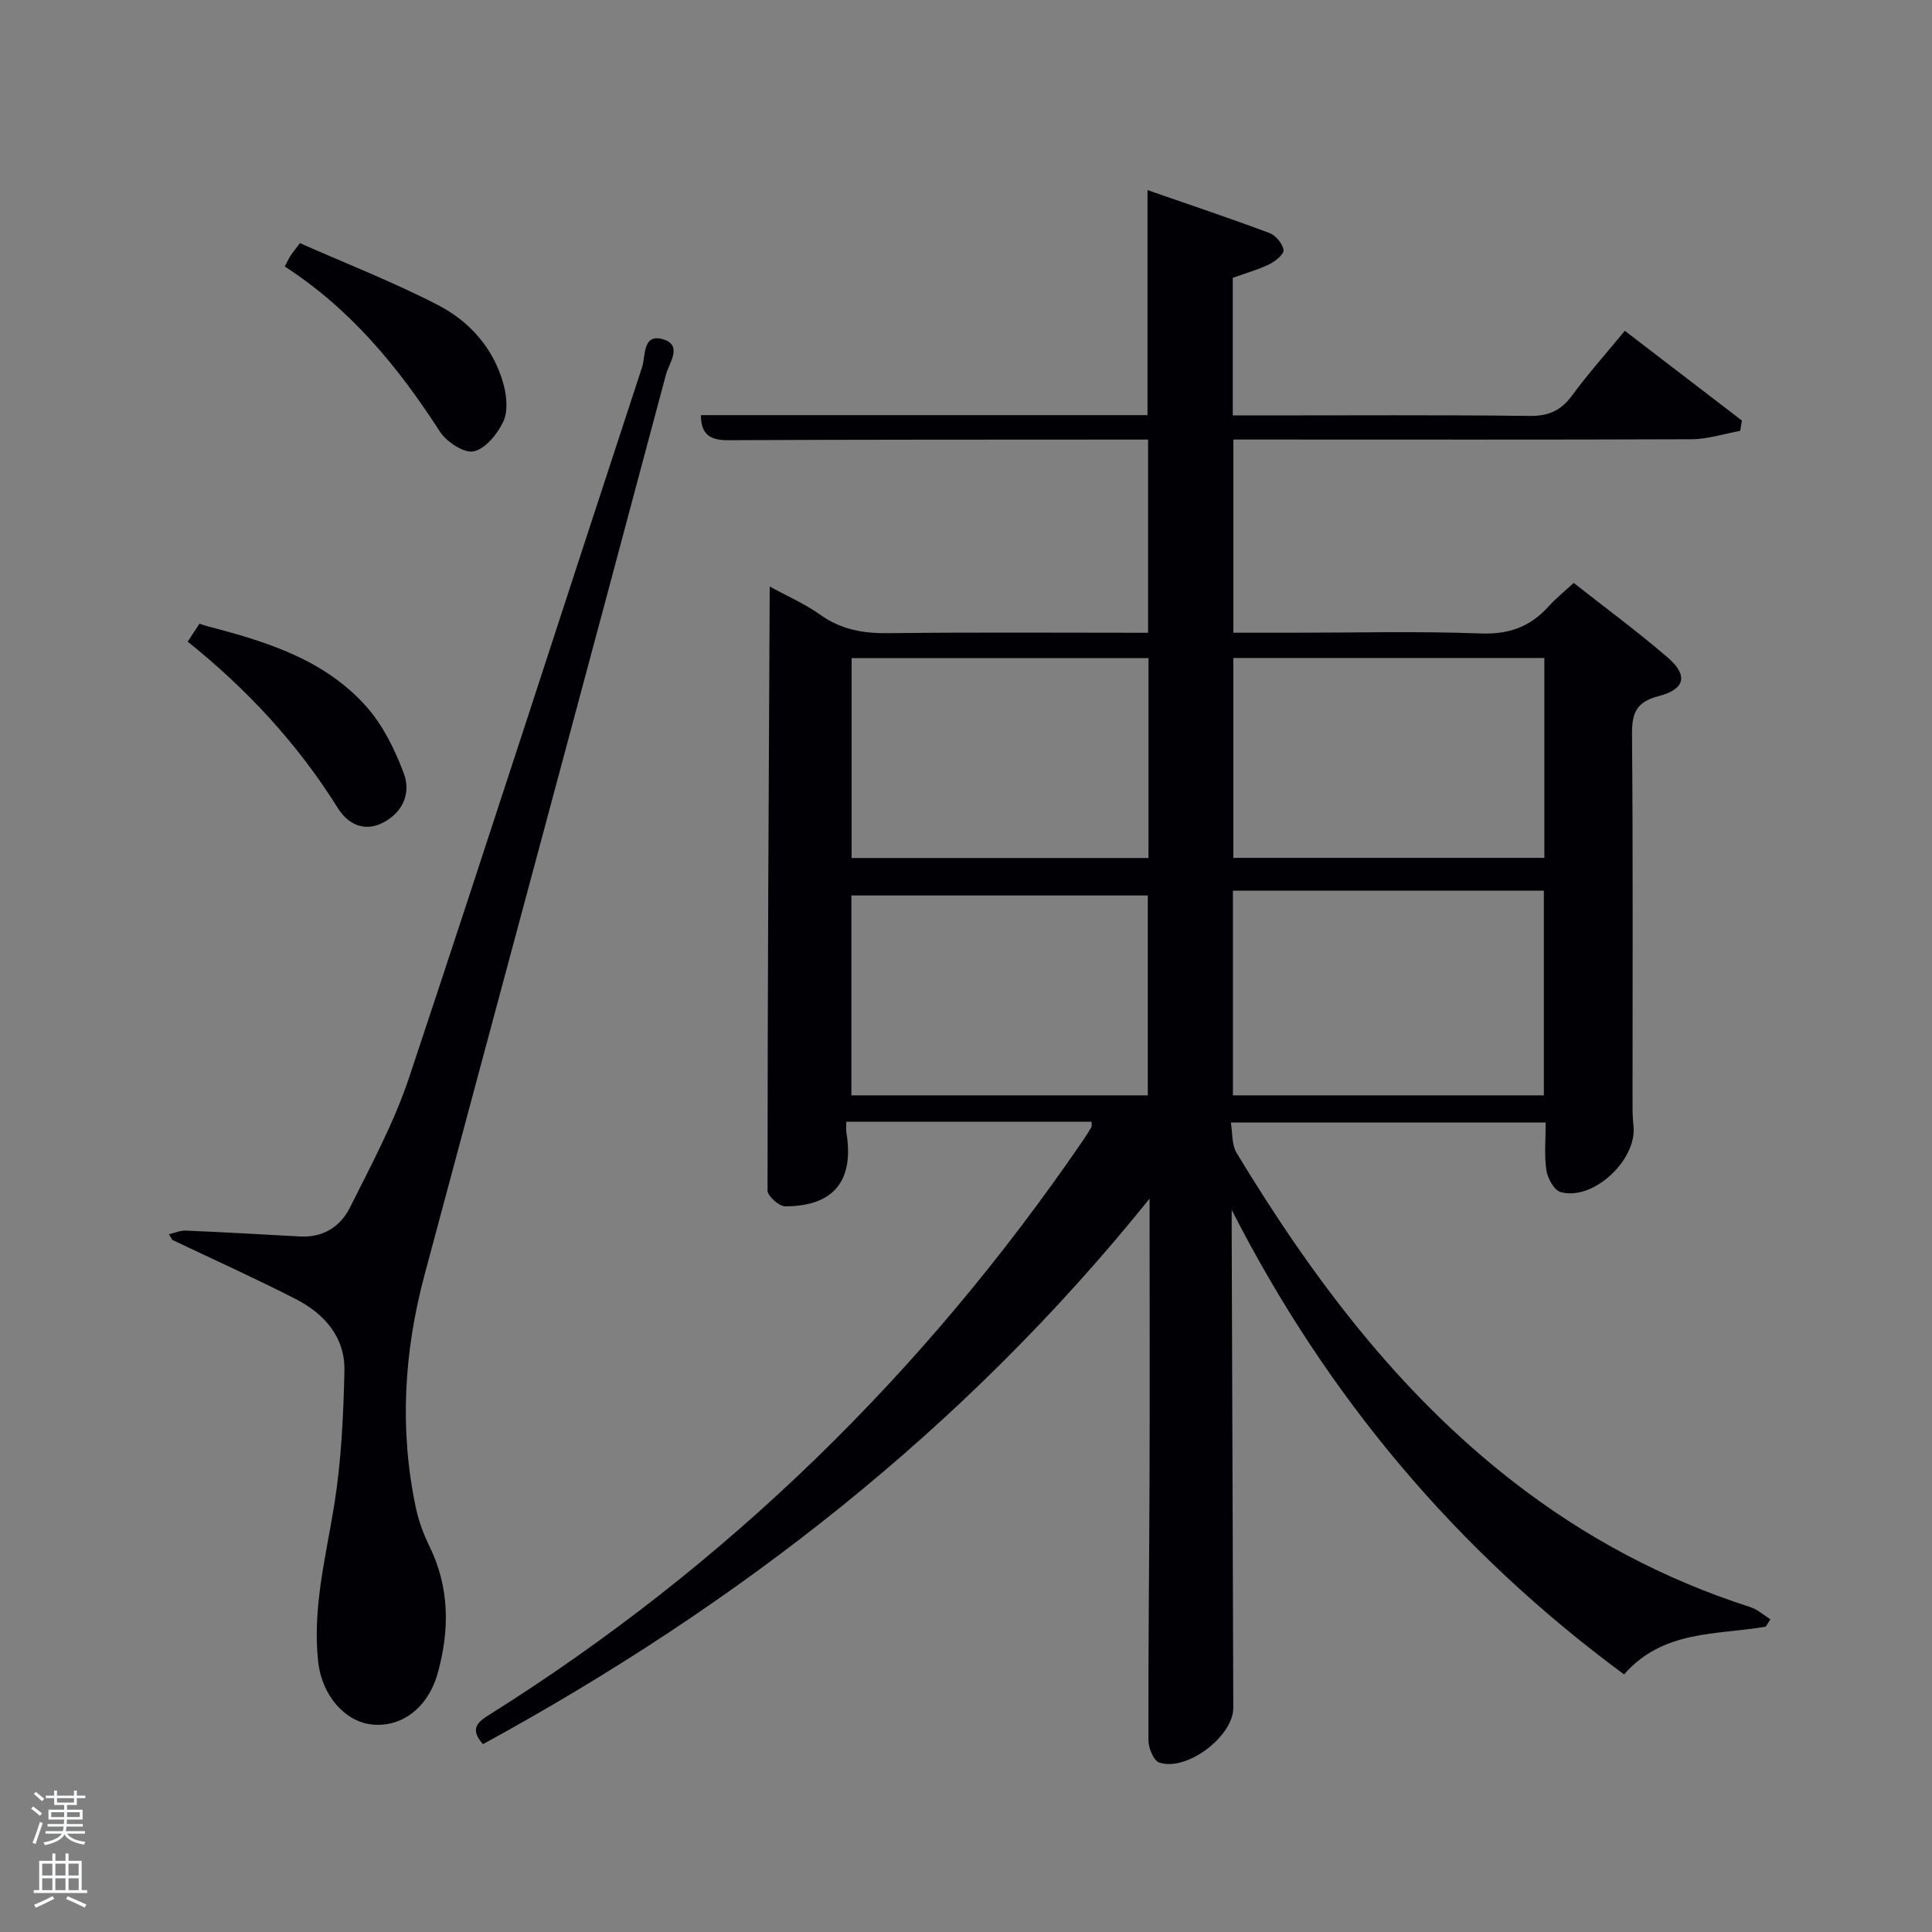 <svg enable-background="new 0 0 400 400" viewBox="0 0 400 400" xmlns="http://www.w3.org/2000/svg"><rect x="0" y="0" width="400" height="400" fill="#808080" stroke="none"/><path d="m6.44 374.46.42-.45c.65.47 1.27.95 1.85 1.44l-.45.49c-.65-.56-1.25-1.06-1.82-1.48m.93 7.33-.63-.26c.55-1.36 1.05-2.8 1.52-4.33.19.1.38.19.59.27-.46 1.29-.95 2.73-1.48 4.32m-.38-10.38.44-.42c.43.34 1.01.82 1.74 1.44l-.49.49c-.53-.51-1.09-1.01-1.69-1.51m2.5.35h1.72v-1.04h.59v1.04h3.52v-1.04h.59v1.04h1.75v.53h-1.75v1.42h-2.03v.97h3.22v2.03h-3.24c0 .35-.01.66-.03.93h3.32v.53h-3.37c-.03.27-.08.58-.15.94h3.96v.53h-3.71c.67.92 1.93 1.48 3.79 1.68-.13.24-.23.44-.29.59-2.13-.38-3.48-1.08-4.04-2.12-.43.97-1.77 1.72-4.03 2.23-.09-.19-.2-.37-.33-.55 2.1-.42 3.37-1.03 3.81-1.83h-3.36v-.53h3.58c.08-.29.13-.61.16-.94h-3.33v-.53h3.39c.02-.27.04-.58.04-.93h-3.23v-2.03h3.25v-.97h-2.07v-1.42h-1.73zm1.12 3.44v1h2.65c.01-.3.02-.44.02-.4v-.25-.35zm1.19-2h3.52v-.91h-3.52zm4.71 2h-2.63v.59c0 .15-.01.28-.01.4h2.64z" fill="#fafbfc"/><path d="m13.56 383.74h.63v1.52h2.72v6.07h1.13v.6h-11.06v-.6h1.13v-6.07h2.73v-1.52h.63v1.52h2.1v-1.52zm-2.69 8.83.38.56c-1.24.63-2.53 1.25-3.85 1.85-.1-.21-.21-.42-.34-.63 1.36-.55 2.63-1.15 3.81-1.78m-2.13-4.27h2.1v-2.45h-2.1zm0 3.04h2.1v-2.46h-2.1zm2.72-3.04h2.1v-2.45h-2.1zm0 3.04h2.1v-2.46h-2.1zm6.07 3.6c-1.41-.71-2.7-1.3-3.86-1.78l.35-.56c1.45.62 2.75 1.19 3.88 1.72zm-1.25-9.09h-2.1v2.45h2.1zm-2.09 5.49h2.1v-2.46h-2.1z" fill="#fafbfc"/><g fill="#010105"><path d="m365.57 336.78c-10.15 1.76-21.25.63-29.32 9.89-34.67-25.56-61.54-57.54-81.24-96.18 0 1.7-.01 3.4 0 5.11.11 32.66.22 65.31.33 97.97.02 5.89-9.61 13.26-15.33 11.35-1.17-.39-2.24-3.04-2.24-4.65-.05-18.16.17-36.32.23-54.48.06-17.33.01-34.66.01-51.99 0-1.62 0-3.25 0-5.64-38.43 47.79-85.2 84.11-138.02 112.95-2.91-3.28-.97-4.65 1.46-6.18 49.19-30.92 89.81-70.71 122.61-118.58.66-.96 1.29-1.94 1.88-2.94.14-.24.05-.62.08-1.17-16.93 0-33.82 0-50.8 0 0 .89-.09 1.56.01 2.2 1.66 9.98-2.58 15.3-12.65 15.32-1.28 0-3.67-2.14-3.67-3.28.01-41.47.24-82.93.45-125.05 3.69 2.03 7.33 3.61 10.5 5.87 4.31 3.07 8.89 3.86 14.07 3.79 17.81-.21 35.62-.08 53.77-.08 0-13.33 0-26.38 0-40-1.83 0-3.61 0-5.39 0-27.16.02-54.32-.01-81.48.13-3.67.02-5.69-1.03-5.72-5.19h92.47c0-15.5 0-30.7 0-46.59 8.5 2.95 16.94 5.78 25.26 8.89 1.29.48 2.7 2.19 2.9 3.51.13.84-1.69 2.35-2.94 2.95-2.36 1.15-4.93 1.86-7.57 2.81v28.49h5.49c18.66 0 37.33-.12 55.99.1 3.91.04 6.47-1.1 8.76-4.21 3.33-4.54 7.09-8.75 10.93-13.41 8.29 6.36 16.26 12.47 24.24 18.58-.12.71-.23 1.43-.35 2.14-3.36.6-6.72 1.72-10.08 1.73-29.71.12-59.37.06-89.03.06-1.82 0-3.64 0-5.82 0v40h11.81c13.16 0 26.34-.34 39.49.15 5.88.22 10.25-1.46 14.03-5.67 1.43-1.6 3.15-2.96 5.13-4.79 6.53 5.14 13.2 10.05 19.46 15.44 4.26 3.67 3.64 6.56-1.87 7.99-4.68 1.21-5.56 3.54-5.52 7.97.22 24.99.1 49.99.11 74.98 0 2-.04 4.01.19 5.99.82 7.03-8.34 15.65-15.08 13.74-1.35-.38-2.7-2.85-2.95-4.52-.47-3.09-.14-6.31-.14-9.88-21.58 0-42.96 0-65.19 0 .37 2.11.16 4.59 1.2 6.31 15.53 25.64 33.3 49.43 57.22 68.02 14.85 11.54 31.2 20.25 49.13 26 1.5.48 2.78 1.67 4.16 2.53-.31.52-.64 1.02-.97 1.52zm-45.93-110c0-14.44 0-28.48 0-42.38-21.73 0-43.1 0-64.38 0v42.38zm-64.29-90.55v41.38h64.39c0-13.98 0-27.57 0-41.38-21.51 0-42.76 0-64.39 0zm-17.57.03c-20.83 0-41.08 0-61.46 0v41.38h61.46c0-13.94 0-27.52 0-41.38zm-.14 90.52c0-14.12 0-27.83 0-41.38-20.73 0-41.1 0-61.37 0v41.38z"/><path d="m34.98 255.53c1.16-.26 2.33-.79 3.48-.75 7.9.34 15.8.79 23.7 1.22 4.71.26 8.31-2.05 10.25-5.91 4.44-8.88 9.21-17.74 12.33-27.11 16.3-48.93 32.11-98.03 48.22-147.03.73-2.23.03-6.97 4.31-5.71 4.15 1.23 1.24 4.98.63 7.24-16.57 62.15-33.34 124.25-49.98 186.38-4.27 15.93-5.27 32.07-1.82 48.31.58 2.73 1.57 5.44 2.8 7.94 4.19 8.53 4.2 17.33 1.75 26.21-2.01 7.27-7.49 11.36-13.64 10.72-5.57-.58-10.35-5.97-11.13-12.97-1.23-11.08 1.59-21.73 3.33-32.55 1.46-9.11 1.89-18.43 2.1-27.67.16-6.99-4.14-11.85-10.09-14.9-8.4-4.3-17.02-8.18-25.54-12.24-.23-.38-.46-.78-.7-1.18z"/><path d="m62.1 50.34c9.58 4.24 19.32 8.04 28.56 12.81 6.62 3.42 11.6 9.03 13.61 16.5.65 2.42.93 5.55-.08 7.66-1.21 2.56-3.71 5.63-6.14 6.14-2.01.42-5.62-1.99-7-4.13-8.56-13.27-18.38-25.28-32.09-34.14.47-.9.77-1.58 1.17-2.19.43-.67.94-1.27 1.97-2.65z"/><path d="m38.86 132.84c.88-1.34 1.58-2.41 2.44-3.71.62.2 1.21.42 1.82.58 12.16 3.15 24.18 6.9 32.8 16.66 3.41 3.86 5.84 8.86 7.68 13.74 1.5 3.99-.09 7.98-4.2 10.16-4.04 2.15-7.44.27-9.47-2.99-8.29-13.28-18.76-24.56-31.07-34.44z"/></g></svg>